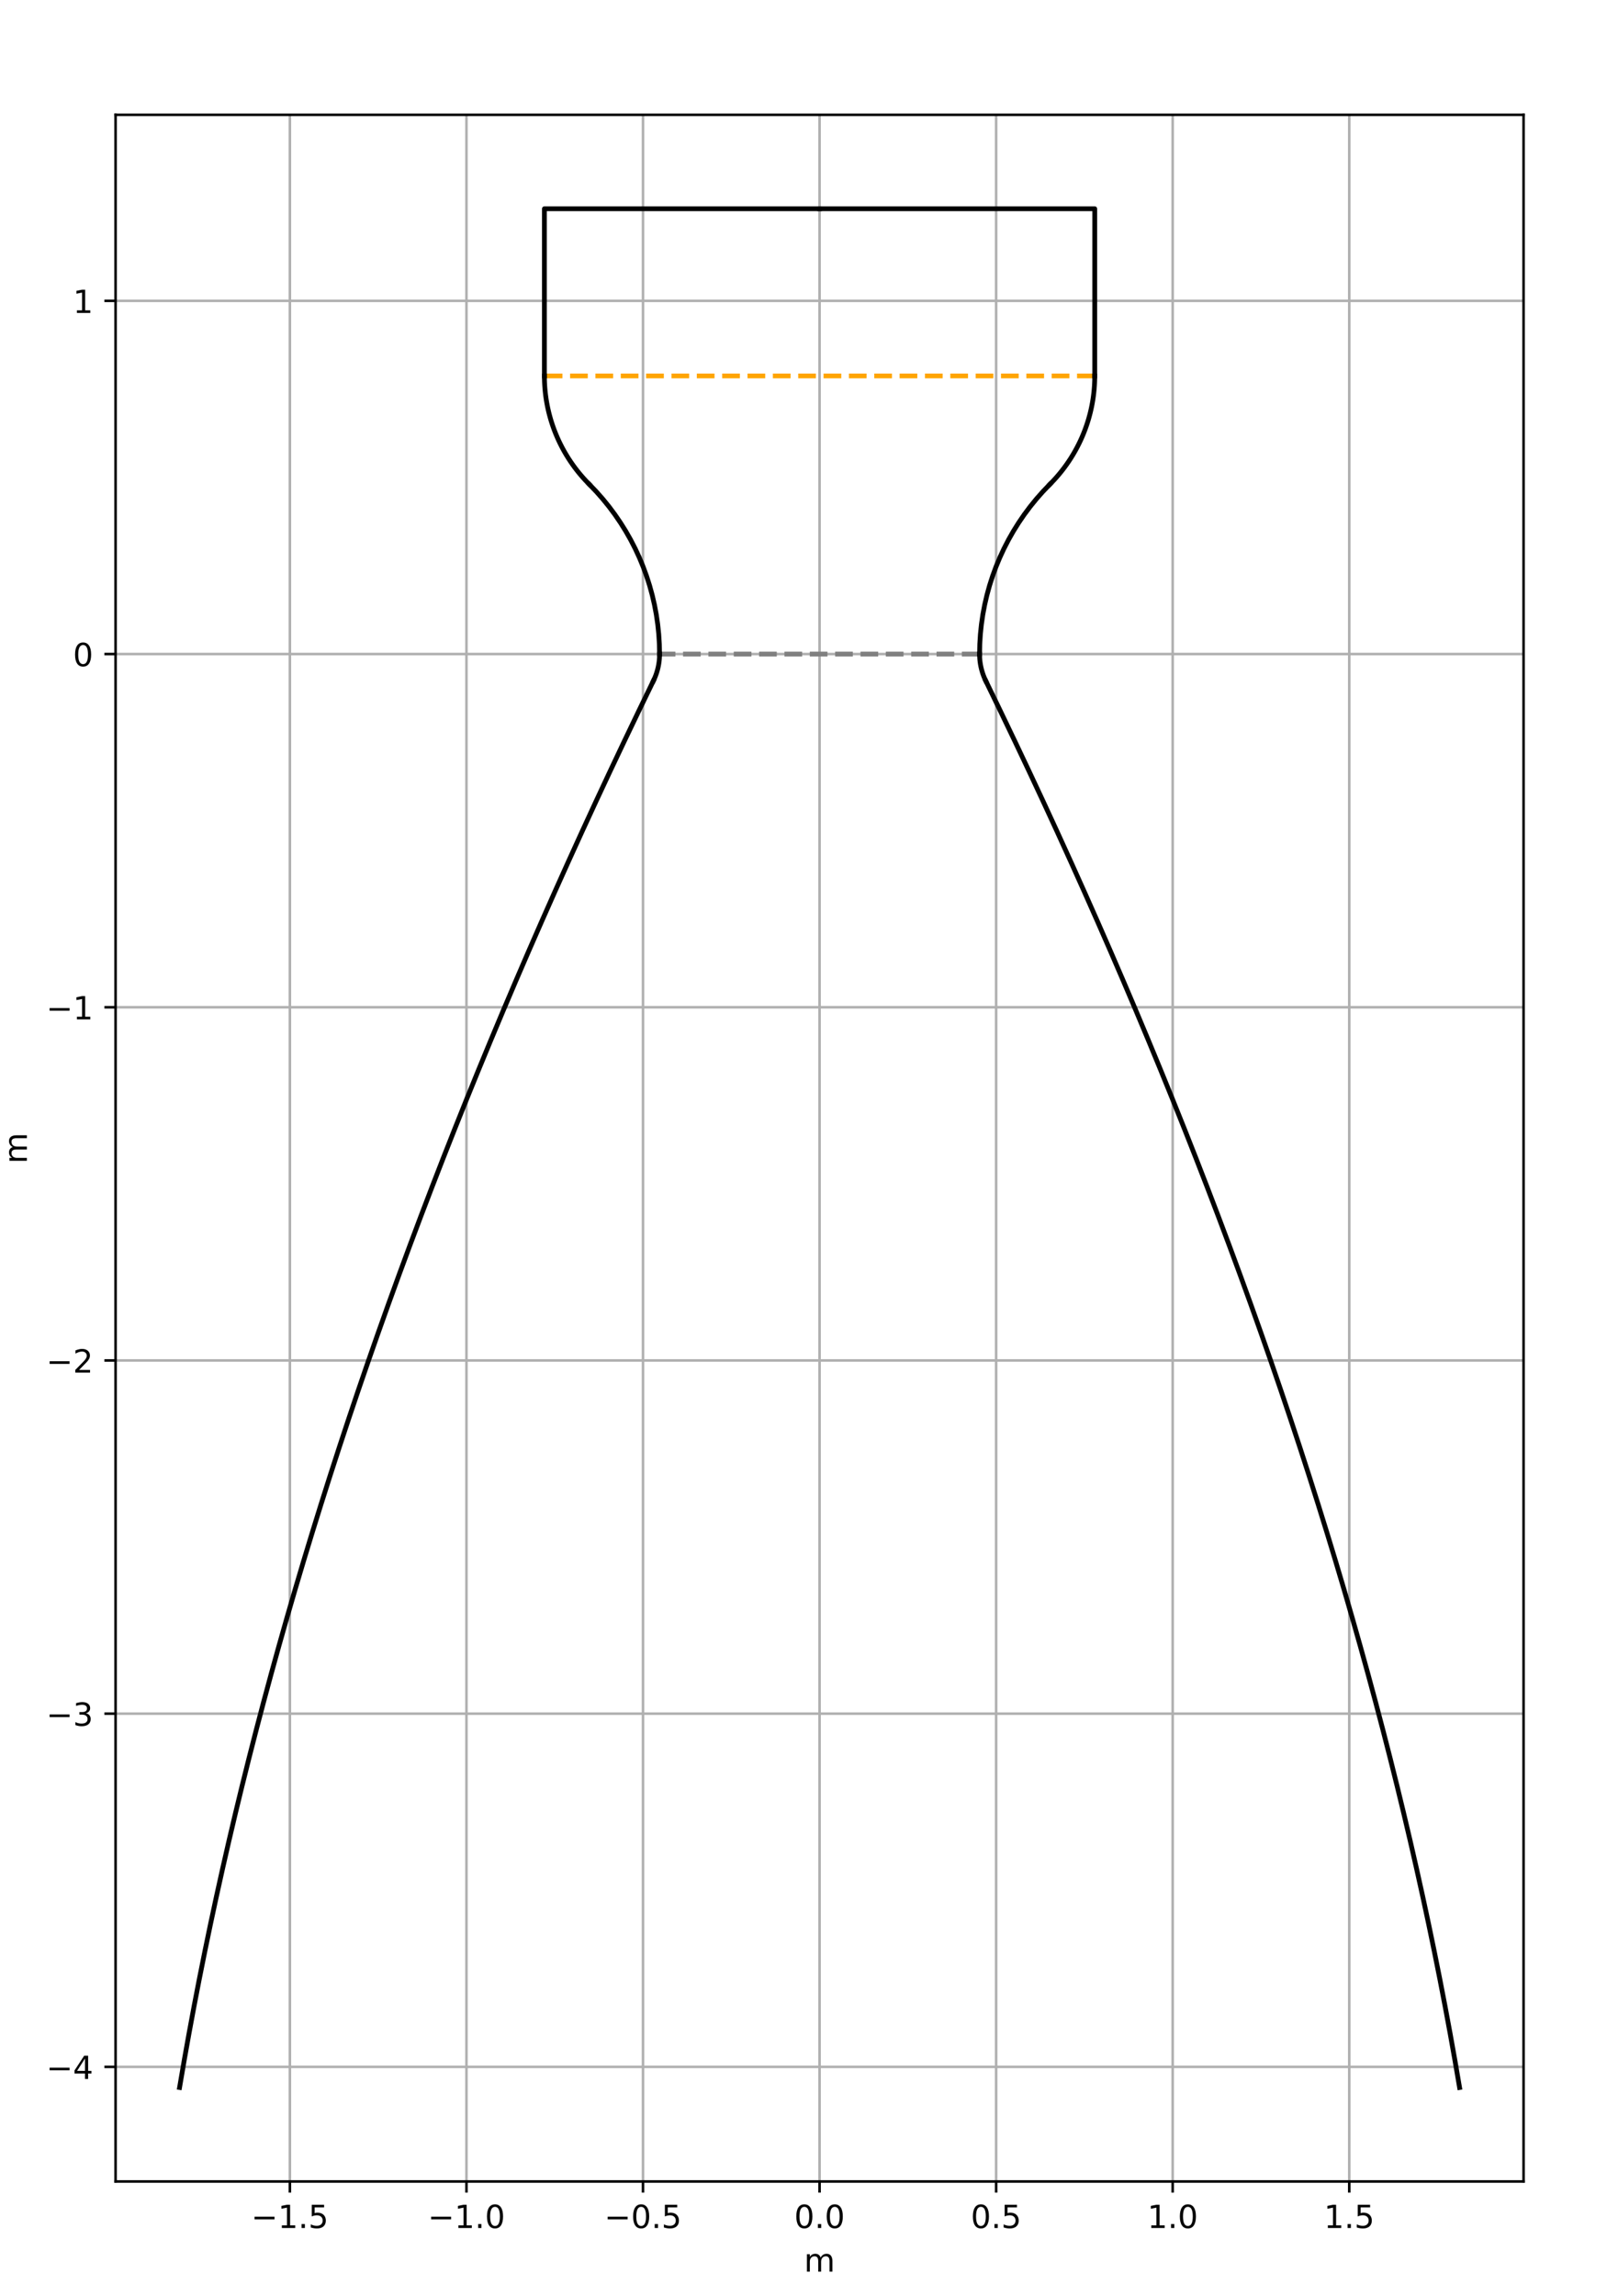 <?xml version="1.0" encoding="utf-8" standalone="no"?>
<!DOCTYPE svg PUBLIC "-//W3C//DTD SVG 1.1//EN"
  "http://www.w3.org/Graphics/SVG/1.1/DTD/svg11.dtd">
<!-- Created with matplotlib (https://matplotlib.org/) -->
<svg height="720pt" version="1.1" viewBox="0 0 504 720" width="504pt" xmlns="http://www.w3.org/2000/svg" xmlns:xlink="http://www.w3.org/1999/xlink">
 <defs>
  <style type="text/css">
*{stroke-linecap:butt;stroke-linejoin:round;}
  </style>
 </defs>
 <g id="figure_1">
  <g id="patch_1">
   <path d="M 0 720 
L 504 720 
L 504 0 
L 0 0 
z
" style="fill:#ffffff;"/>
  </g>
  <g id="axes_1">
   <g id="patch_2">
    <path d="M 36.244 684 
L 477.836 684 
L 477.836 36 
L 36.244 36 
z
" style="fill:#ffffff;"/>
   </g>
   <g id="matplotlib.axis_1">
    <g id="xtick_1">
     <g id="line2d_1">
      <path clip-path="url(#pd120901e43)" d="M 90.918 684 
L 90.918 36 
" style="fill:none;stroke:#b0b0b0;stroke-linecap:square;stroke-width:0.8;"/>
     </g>
     <g id="line2d_2">
      <defs>
       <path d="M 0 0 
L 0 3.5 
" id="m11d935056d" style="stroke:#000000;stroke-width:0.8;"/>
      </defs>
      <g>
       <use style="stroke:#000000;stroke-width:0.8;" x="90.918" xlink:href="#m11d935056d" y="684"/>
      </g>
     </g>
     <g id="text_1">
      <!-- −1.5 -->
      <defs>
       <path d="M 10.594 35.5 
L 73.188 35.5 
L 73.188 27.203 
L 10.594 27.203 
z
" id="DejaVuSans-8722"/>
       <path d="M 12.406 8.297 
L 28.516 8.297 
L 28.516 63.922 
L 10.984 60.406 
L 10.984 69.391 
L 28.422 72.906 
L 38.281 72.906 
L 38.281 8.297 
L 54.391 8.297 
L 54.391 0 
L 12.406 0 
z
" id="DejaVuSans-49"/>
       <path d="M 10.688 12.406 
L 21 12.406 
L 21 0 
L 10.688 0 
z
" id="DejaVuSans-46"/>
       <path d="M 10.797 72.906 
L 49.516 72.906 
L 49.516 64.594 
L 19.828 64.594 
L 19.828 46.734 
Q 21.969 47.469 24.109 47.828 
Q 26.266 48.188 28.422 48.188 
Q 40.625 48.188 47.75 41.5 
Q 54.891 34.812 54.891 23.391 
Q 54.891 11.625 47.562 5.094 
Q 40.234 -1.422 26.906 -1.422 
Q 22.312 -1.422 17.547 -0.641 
Q 12.797 0.141 7.719 1.703 
L 7.719 11.625 
Q 12.109 9.234 16.797 8.062 
Q 21.484 6.891 26.703 6.891 
Q 35.156 6.891 40.078 11.328 
Q 45.016 15.766 45.016 23.391 
Q 45.016 31 40.078 35.438 
Q 35.156 39.891 26.703 39.891 
Q 22.75 39.891 18.812 39.016 
Q 14.891 38.141 10.797 36.281 
z
" id="DejaVuSans-53"/>
      </defs>
      <g transform="translate(78.777 698.598)scale(0.1 -0.1)">
       <use xlink:href="#DejaVuSans-8722"/>
       <use x="83.789" xlink:href="#DejaVuSans-49"/>
       <use x="147.412" xlink:href="#DejaVuSans-46"/>
       <use x="179.199" xlink:href="#DejaVuSans-53"/>
      </g>
     </g>
    </g>
    <g id="xtick_2">
     <g id="line2d_3">
      <path clip-path="url(#pd120901e43)" d="M 146.292 684 
L 146.292 36 
" style="fill:none;stroke:#b0b0b0;stroke-linecap:square;stroke-width:0.8;"/>
     </g>
     <g id="line2d_4">
      <g>
       <use style="stroke:#000000;stroke-width:0.8;" x="146.292" xlink:href="#m11d935056d" y="684"/>
      </g>
     </g>
     <g id="text_2">
      <!-- −1.0 -->
      <defs>
       <path d="M 31.781 66.406 
Q 24.172 66.406 20.328 58.906 
Q 16.5 51.422 16.5 36.375 
Q 16.5 21.391 20.328 13.891 
Q 24.172 6.391 31.781 6.391 
Q 39.453 6.391 43.281 13.891 
Q 47.125 21.391 47.125 36.375 
Q 47.125 51.422 43.281 58.906 
Q 39.453 66.406 31.781 66.406 
z
M 31.781 74.219 
Q 44.047 74.219 50.516 64.516 
Q 56.984 54.828 56.984 36.375 
Q 56.984 17.969 50.516 8.266 
Q 44.047 -1.422 31.781 -1.422 
Q 19.531 -1.422 13.062 8.266 
Q 6.594 17.969 6.594 36.375 
Q 6.594 54.828 13.062 64.516 
Q 19.531 74.219 31.781 74.219 
z
" id="DejaVuSans-48"/>
      </defs>
      <g transform="translate(134.151 698.598)scale(0.1 -0.1)">
       <use xlink:href="#DejaVuSans-8722"/>
       <use x="83.789" xlink:href="#DejaVuSans-49"/>
       <use x="147.412" xlink:href="#DejaVuSans-46"/>
       <use x="179.199" xlink:href="#DejaVuSans-48"/>
      </g>
     </g>
    </g>
    <g id="xtick_3">
     <g id="line2d_5">
      <path clip-path="url(#pd120901e43)" d="M 201.666 684 
L 201.666 36 
" style="fill:none;stroke:#b0b0b0;stroke-linecap:square;stroke-width:0.8;"/>
     </g>
     <g id="line2d_6">
      <g>
       <use style="stroke:#000000;stroke-width:0.8;" x="201.666" xlink:href="#m11d935056d" y="684"/>
      </g>
     </g>
     <g id="text_3">
      <!-- −0.5 -->
      <g transform="translate(189.525 698.598)scale(0.1 -0.1)">
       <use xlink:href="#DejaVuSans-8722"/>
       <use x="83.789" xlink:href="#DejaVuSans-48"/>
       <use x="147.412" xlink:href="#DejaVuSans-46"/>
       <use x="179.199" xlink:href="#DejaVuSans-53"/>
      </g>
     </g>
    </g>
    <g id="xtick_4">
     <g id="line2d_7">
      <path clip-path="url(#pd120901e43)" d="M 257.04 684 
L 257.04 36 
" style="fill:none;stroke:#b0b0b0;stroke-linecap:square;stroke-width:0.8;"/>
     </g>
     <g id="line2d_8">
      <g>
       <use style="stroke:#000000;stroke-width:0.8;" x="257.04" xlink:href="#m11d935056d" y="684"/>
      </g>
     </g>
     <g id="text_4">
      <!-- 0.0 -->
      <g transform="translate(249.088 698.598)scale(0.1 -0.1)">
       <use xlink:href="#DejaVuSans-48"/>
       <use x="63.623" xlink:href="#DejaVuSans-46"/>
       <use x="95.41" xlink:href="#DejaVuSans-48"/>
      </g>
     </g>
    </g>
    <g id="xtick_5">
     <g id="line2d_9">
      <path clip-path="url(#pd120901e43)" d="M 312.414 684 
L 312.414 36 
" style="fill:none;stroke:#b0b0b0;stroke-linecap:square;stroke-width:0.8;"/>
     </g>
     <g id="line2d_10">
      <g>
       <use style="stroke:#000000;stroke-width:0.8;" x="312.414" xlink:href="#m11d935056d" y="684"/>
      </g>
     </g>
     <g id="text_5">
      <!-- 0.5 -->
      <g transform="translate(304.462 698.598)scale(0.1 -0.1)">
       <use xlink:href="#DejaVuSans-48"/>
       <use x="63.623" xlink:href="#DejaVuSans-46"/>
       <use x="95.41" xlink:href="#DejaVuSans-53"/>
      </g>
     </g>
    </g>
    <g id="xtick_6">
     <g id="line2d_11">
      <path clip-path="url(#pd120901e43)" d="M 367.788 684 
L 367.788 36 
" style="fill:none;stroke:#b0b0b0;stroke-linecap:square;stroke-width:0.8;"/>
     </g>
     <g id="line2d_12">
      <g>
       <use style="stroke:#000000;stroke-width:0.8;" x="367.788" xlink:href="#m11d935056d" y="684"/>
      </g>
     </g>
     <g id="text_6">
      <!-- 1.0 -->
      <g transform="translate(359.836 698.598)scale(0.1 -0.1)">
       <use xlink:href="#DejaVuSans-49"/>
       <use x="63.623" xlink:href="#DejaVuSans-46"/>
       <use x="95.41" xlink:href="#DejaVuSans-48"/>
      </g>
     </g>
    </g>
    <g id="xtick_7">
     <g id="line2d_13">
      <path clip-path="url(#pd120901e43)" d="M 423.162 684 
L 423.162 36 
" style="fill:none;stroke:#b0b0b0;stroke-linecap:square;stroke-width:0.8;"/>
     </g>
     <g id="line2d_14">
      <g>
       <use style="stroke:#000000;stroke-width:0.8;" x="423.162" xlink:href="#m11d935056d" y="684"/>
      </g>
     </g>
     <g id="text_7">
      <!-- 1.5 -->
      <g transform="translate(415.21 698.598)scale(0.1 -0.1)">
       <use xlink:href="#DejaVuSans-49"/>
       <use x="63.623" xlink:href="#DejaVuSans-46"/>
       <use x="95.41" xlink:href="#DejaVuSans-53"/>
      </g>
     </g>
    </g>
    <g id="text_8">
     <!-- m -->
     <defs>
      <path d="M 52 44.188 
Q 55.375 50.25 60.062 53.125 
Q 64.75 56 71.094 56 
Q 79.641 56 84.281 50.016 
Q 88.922 44.047 88.922 33.016 
L 88.922 0 
L 79.891 0 
L 79.891 32.719 
Q 79.891 40.578 77.094 44.375 
Q 74.312 48.188 68.609 48.188 
Q 61.625 48.188 57.562 43.547 
Q 53.516 38.922 53.516 30.906 
L 53.516 0 
L 44.484 0 
L 44.484 32.719 
Q 44.484 40.625 41.703 44.406 
Q 38.922 48.188 33.109 48.188 
Q 26.219 48.188 22.156 43.531 
Q 18.109 38.875 18.109 30.906 
L 18.109 0 
L 9.078 0 
L 9.078 54.688 
L 18.109 54.688 
L 18.109 46.188 
Q 21.188 51.219 25.484 53.609 
Q 29.781 56 35.688 56 
Q 41.656 56 45.828 52.969 
Q 50 49.953 52 44.188 
z
" id="DejaVuSans-109"/>
     </defs>
     <g transform="translate(252.17 712.277)scale(0.1 -0.1)">
      <use xlink:href="#DejaVuSans-109"/>
     </g>
    </g>
   </g>
   <g id="matplotlib.axis_2">
    <g id="ytick_1">
     <g id="line2d_15">
      <path clip-path="url(#pd120901e43)" d="M 36.244 648.07 
L 477.836 648.07 
" style="fill:none;stroke:#b0b0b0;stroke-linecap:square;stroke-width:0.8;"/>
     </g>
     <g id="line2d_16">
      <defs>
       <path d="M 0 0 
L -3.5 0 
" id="ma24af3d8eb" style="stroke:#000000;stroke-width:0.8;"/>
      </defs>
      <g>
       <use style="stroke:#000000;stroke-width:0.8;" x="36.244" xlink:href="#ma24af3d8eb" y="648.07"/>
      </g>
     </g>
     <g id="text_9">
      <!-- −4 -->
      <defs>
       <path d="M 37.797 64.312 
L 12.891 25.391 
L 37.797 25.391 
z
M 35.203 72.906 
L 47.609 72.906 
L 47.609 25.391 
L 58.016 25.391 
L 58.016 17.188 
L 47.609 17.188 
L 47.609 0 
L 37.797 0 
L 37.797 17.188 
L 4.891 17.188 
L 4.891 26.703 
z
" id="DejaVuSans-52"/>
      </defs>
      <g transform="translate(14.502 651.869)scale(0.1 -0.1)">
       <use xlink:href="#DejaVuSans-8722"/>
       <use x="83.789" xlink:href="#DejaVuSans-52"/>
      </g>
     </g>
    </g>
    <g id="ytick_2">
     <g id="line2d_17">
      <path clip-path="url(#pd120901e43)" d="M 36.244 537.322 
L 477.836 537.322 
" style="fill:none;stroke:#b0b0b0;stroke-linecap:square;stroke-width:0.8;"/>
     </g>
     <g id="line2d_18">
      <g>
       <use style="stroke:#000000;stroke-width:0.8;" x="36.244" xlink:href="#ma24af3d8eb" y="537.322"/>
      </g>
     </g>
     <g id="text_10">
      <!-- −3 -->
      <defs>
       <path d="M 40.578 39.312 
Q 47.656 37.797 51.625 33 
Q 55.609 28.219 55.609 21.188 
Q 55.609 10.406 48.188 4.484 
Q 40.766 -1.422 27.094 -1.422 
Q 22.516 -1.422 17.656 -0.516 
Q 12.797 0.391 7.625 2.203 
L 7.625 11.719 
Q 11.719 9.328 16.594 8.109 
Q 21.484 6.891 26.812 6.891 
Q 36.078 6.891 40.938 10.547 
Q 45.797 14.203 45.797 21.188 
Q 45.797 27.641 41.281 31.266 
Q 36.766 34.906 28.719 34.906 
L 20.219 34.906 
L 20.219 43.016 
L 29.109 43.016 
Q 36.375 43.016 40.234 45.922 
Q 44.094 48.828 44.094 54.297 
Q 44.094 59.906 40.109 62.906 
Q 36.141 65.922 28.719 65.922 
Q 24.656 65.922 20.016 65.031 
Q 15.375 64.156 9.812 62.312 
L 9.812 71.094 
Q 15.438 72.656 20.344 73.438 
Q 25.25 74.219 29.594 74.219 
Q 40.828 74.219 47.359 69.109 
Q 53.906 64.016 53.906 55.328 
Q 53.906 49.266 50.438 45.094 
Q 46.969 40.922 40.578 39.312 
z
" id="DejaVuSans-51"/>
      </defs>
      <g transform="translate(14.502 541.121)scale(0.1 -0.1)">
       <use xlink:href="#DejaVuSans-8722"/>
       <use x="83.789" xlink:href="#DejaVuSans-51"/>
      </g>
     </g>
    </g>
    <g id="ytick_3">
     <g id="line2d_19">
      <path clip-path="url(#pd120901e43)" d="M 36.244 426.574 
L 477.836 426.574 
" style="fill:none;stroke:#b0b0b0;stroke-linecap:square;stroke-width:0.8;"/>
     </g>
     <g id="line2d_20">
      <g>
       <use style="stroke:#000000;stroke-width:0.8;" x="36.244" xlink:href="#ma24af3d8eb" y="426.574"/>
      </g>
     </g>
     <g id="text_11">
      <!-- −2 -->
      <defs>
       <path d="M 19.188 8.297 
L 53.609 8.297 
L 53.609 0 
L 7.328 0 
L 7.328 8.297 
Q 12.938 14.109 22.625 23.891 
Q 32.328 33.688 34.812 36.531 
Q 39.547 41.844 41.422 45.531 
Q 43.312 49.219 43.312 52.781 
Q 43.312 58.594 39.234 62.25 
Q 35.156 65.922 28.609 65.922 
Q 23.969 65.922 18.812 64.312 
Q 13.672 62.703 7.812 59.422 
L 7.812 69.391 
Q 13.766 71.781 18.938 73 
Q 24.125 74.219 28.422 74.219 
Q 39.75 74.219 46.484 68.547 
Q 53.219 62.891 53.219 53.422 
Q 53.219 48.922 51.531 44.891 
Q 49.859 40.875 45.406 35.406 
Q 44.188 33.984 37.641 27.219 
Q 31.109 20.453 19.188 8.297 
z
" id="DejaVuSans-50"/>
      </defs>
      <g transform="translate(14.502 430.373)scale(0.1 -0.1)">
       <use xlink:href="#DejaVuSans-8722"/>
       <use x="83.789" xlink:href="#DejaVuSans-50"/>
      </g>
     </g>
    </g>
    <g id="ytick_4">
     <g id="line2d_21">
      <path clip-path="url(#pd120901e43)" d="M 36.244 315.826 
L 477.836 315.826 
" style="fill:none;stroke:#b0b0b0;stroke-linecap:square;stroke-width:0.8;"/>
     </g>
     <g id="line2d_22">
      <g>
       <use style="stroke:#000000;stroke-width:0.8;" x="36.244" xlink:href="#ma24af3d8eb" y="315.826"/>
      </g>
     </g>
     <g id="text_12">
      <!-- −1 -->
      <g transform="translate(14.502 319.626)scale(0.1 -0.1)">
       <use xlink:href="#DejaVuSans-8722"/>
       <use x="83.789" xlink:href="#DejaVuSans-49"/>
      </g>
     </g>
    </g>
    <g id="ytick_5">
     <g id="line2d_23">
      <path clip-path="url(#pd120901e43)" d="M 36.244 205.079 
L 477.836 205.079 
" style="fill:none;stroke:#b0b0b0;stroke-linecap:square;stroke-width:0.8;"/>
     </g>
     <g id="line2d_24">
      <g>
       <use style="stroke:#000000;stroke-width:0.8;" x="36.244" xlink:href="#ma24af3d8eb" y="205.079"/>
      </g>
     </g>
     <g id="text_13">
      <!-- 0 -->
      <g transform="translate(22.881 208.878)scale(0.1 -0.1)">
       <use xlink:href="#DejaVuSans-48"/>
      </g>
     </g>
    </g>
    <g id="ytick_6">
     <g id="line2d_25">
      <path clip-path="url(#pd120901e43)" d="M 36.244 94.331 
L 477.836 94.331 
" style="fill:none;stroke:#b0b0b0;stroke-linecap:square;stroke-width:0.8;"/>
     </g>
     <g id="line2d_26">
      <g>
       <use style="stroke:#000000;stroke-width:0.8;" x="36.244" xlink:href="#ma24af3d8eb" y="94.331"/>
      </g>
     </g>
     <g id="text_14">
      <!-- 1 -->
      <g transform="translate(22.881 98.13)scale(0.1 -0.1)">
       <use xlink:href="#DejaVuSans-49"/>
      </g>
     </g>
    </g>
    <g id="text_15">
     <!-- m -->
     <g transform="translate(8.422 364.87)rotate(-90)scale(0.1 -0.1)">
      <use xlink:href="#DejaVuSans-109"/>
     </g>
    </g>
   </g>
   <g id="line2d_27">
    <path clip-path="url(#pd120901e43)" d="M 343.342 117.875 
L 170.738 117.875 
" style="fill:none;stroke:#ffa500;stroke-dasharray:5.55,2.4;stroke-dashoffset:0;stroke-width:1.5;"/>
   </g>
   <g id="line2d_28">
    <path clip-path="url(#pd120901e43)" d="M 307.221 205.079 
L 206.859 205.079 
" style="fill:none;stroke:#808080;stroke-dasharray:5.55,2.4;stroke-dashoffset:0;stroke-width:1.5;"/>
   </g>
   <g id="line2d_29">
    <path clip-path="url(#pd120901e43)" d="M 257.04 65.455 
L 343.342 65.455 
L 343.342 117.875 
" style="fill:none;stroke:#000000;stroke-linecap:square;stroke-width:1.5;"/>
   </g>
   <g id="line2d_30">
    <path clip-path="url(#pd120901e43)" d="M 257.04 65.455 
L 170.738 65.455 
L 170.738 117.875 
" style="fill:none;stroke:#000000;stroke-linecap:square;stroke-width:1.5;"/>
   </g>
   <g id="line2d_31">
    <path clip-path="url(#pd120901e43)" d="M 329.267 151.854 
L 329.808 151.305 
L 330.339 150.747 
L 330.861 150.181 
L 331.375 149.607 
L 331.879 149.024 
L 332.373 148.434 
L 332.858 147.836 
L 333.334 147.23 
L 333.799 146.616 
L 334.255 145.995 
L 334.701 145.367 
L 335.136 144.732 
L 335.562 144.09 
L 335.977 143.441 
L 336.381 142.785 
L 336.775 142.124 
L 337.158 141.455 
L 337.531 140.781 
L 337.893 140.101 
L 338.243 139.416 
L 338.583 138.724 
L 338.912 138.028 
L 339.229 137.326 
L 339.535 136.619 
L 339.83 135.908 
L 340.113 135.191 
L 340.385 134.471 
L 340.645 133.746 
L 340.894 133.017 
L 341.131 132.284 
L 341.356 131.547 
L 341.569 130.807 
L 341.77 130.064 
L 341.96 129.317 
L 342.137 128.568 
L 342.302 127.815 
L 342.456 127.061 
L 342.597 126.304 
L 342.726 125.544 
L 342.843 124.783 
L 342.947 124.02 
L 343.04 123.255 
L 343.12 122.489 
L 343.188 121.722 
L 343.243 120.954 
L 343.286 120.185 
L 343.317 119.415 
L 343.336 118.645 
L 343.342 117.875 
" style="fill:none;stroke:#000000;stroke-linecap:square;stroke-width:1.5;"/>
   </g>
   <g id="line2d_32">
    <path clip-path="url(#pd120901e43)" d="M 184.813 151.854 
L 184.272 151.305 
L 183.741 150.747 
L 183.219 150.181 
L 182.705 149.607 
L 182.201 149.024 
L 181.707 148.434 
L 181.222 147.836 
L 180.746 147.23 
L 180.281 146.616 
L 179.825 145.995 
L 179.379 145.367 
L 178.944 144.732 
L 178.518 144.09 
L 178.103 143.441 
L 177.699 142.785 
L 177.305 142.124 
L 176.922 141.455 
L 176.549 140.781 
L 176.187 140.101 
L 175.837 139.416 
L 175.497 138.724 
L 175.168 138.028 
L 174.851 137.326 
L 174.545 136.619 
L 174.25 135.908 
L 173.967 135.191 
L 173.695 134.471 
L 173.435 133.746 
L 173.186 133.017 
L 172.949 132.284 
L 172.724 131.547 
L 172.511 130.807 
L 172.31 130.064 
L 172.12 129.317 
L 171.943 128.568 
L 171.778 127.815 
L 171.624 127.061 
L 171.483 126.304 
L 171.354 125.544 
L 171.237 124.783 
L 171.133 124.02 
L 171.04 123.255 
L 170.96 122.489 
L 170.892 121.722 
L 170.837 120.954 
L 170.794 120.185 
L 170.763 119.415 
L 170.744 118.645 
L 170.738 117.875 
" style="fill:none;stroke:#000000;stroke-linecap:square;stroke-width:1.5;"/>
   </g>
   <g id="line2d_33">
    <path clip-path="url(#pd120901e43)" d="M 329.267 151.854 
L 327.113 154.099 
L 325.054 156.431 
L 323.093 158.846 
L 321.233 161.34 
L 319.478 163.909 
L 317.83 166.548 
L 316.293 169.253 
L 314.869 172.02 
L 313.561 174.842 
L 312.37 177.717 
L 311.299 180.638 
L 310.35 183.601 
L 309.524 186.601 
L 308.823 189.632 
L 308.248 192.689 
L 307.799 195.768 
L 307.478 198.863 
L 307.285 201.968 
L 307.221 205.079 
" style="fill:none;stroke:#000000;stroke-linecap:square;stroke-width:1.5;"/>
   </g>
   <g id="line2d_34">
    <path clip-path="url(#pd120901e43)" d="M 184.813 151.854 
L 186.967 154.099 
L 189.026 156.431 
L 190.987 158.846 
L 192.847 161.34 
L 194.602 163.909 
L 196.25 166.548 
L 197.787 169.253 
L 199.211 172.02 
L 200.519 174.842 
L 201.71 177.717 
L 202.781 180.638 
L 203.73 183.601 
L 204.556 186.601 
L 205.257 189.632 
L 205.832 192.689 
L 206.281 195.768 
L 206.602 198.863 
L 206.795 201.968 
L 206.859 205.079 
" style="fill:none;stroke:#000000;stroke-linecap:square;stroke-width:1.5;"/>
   </g>
   <g id="line2d_35">
    <path clip-path="url(#pd120901e43)" d="M 307.221 205.079 
L 307.222 205.256 
L 307.224 205.434 
L 307.228 205.611 
L 307.234 205.789 
L 307.242 205.966 
L 307.251 206.144 
L 307.261 206.321 
L 307.274 206.498 
L 307.288 206.675 
L 307.303 206.852 
L 307.32 207.029 
L 307.339 207.206 
L 307.36 207.382 
L 307.382 207.558 
L 307.406 207.734 
L 307.431 207.91 
L 307.458 208.085 
L 307.487 208.261 
L 307.517 208.436 
L 307.549 208.61 
L 307.583 208.785 
L 307.618 208.959 
L 307.655 209.133 
L 307.693 209.306 
L 307.733 209.479 
L 307.774 209.652 
L 307.818 209.824 
L 307.862 209.996 
L 307.909 210.167 
L 307.957 210.339 
L 308.006 210.509 
L 308.057 210.679 
L 308.11 210.849 
L 308.164 211.018 
L 308.22 211.187 
L 308.277 211.355 
L 308.336 211.522 
L 308.397 211.689 
L 308.459 211.856 
L 308.522 212.021 
L 308.588 212.187 
L 308.654 212.351 
L 308.722 212.515 
L 308.792 212.679 
L 308.863 212.841 
L 308.936 213.003 
L 309.01 213.165 
L 309.086 213.326 
L 309.163 213.485 
" style="fill:none;stroke:#000000;stroke-linecap:square;stroke-width:1.5;"/>
   </g>
   <g id="line2d_36">
    <path clip-path="url(#pd120901e43)" d="M 206.859 205.079 
L 206.858 205.256 
L 206.856 205.434 
L 206.852 205.611 
L 206.846 205.789 
L 206.838 205.966 
L 206.829 206.144 
L 206.819 206.321 
L 206.806 206.498 
L 206.792 206.675 
L 206.777 206.852 
L 206.76 207.029 
L 206.741 207.206 
L 206.72 207.382 
L 206.698 207.558 
L 206.674 207.734 
L 206.649 207.91 
L 206.622 208.085 
L 206.593 208.261 
L 206.563 208.436 
L 206.531 208.61 
L 206.497 208.785 
L 206.462 208.959 
L 206.425 209.133 
L 206.387 209.306 
L 206.347 209.479 
L 206.306 209.652 
L 206.262 209.824 
L 206.218 209.996 
L 206.171 210.167 
L 206.123 210.339 
L 206.074 210.509 
L 206.023 210.679 
L 205.97 210.849 
L 205.916 211.018 
L 205.86 211.187 
L 205.803 211.355 
L 205.744 211.522 
L 205.683 211.689 
L 205.621 211.856 
L 205.558 212.021 
L 205.492 212.187 
L 205.426 212.351 
L 205.358 212.515 
L 205.288 212.679 
L 205.217 212.841 
L 205.144 213.003 
L 205.07 213.165 
L 204.994 213.326 
L 204.917 213.485 
" style="fill:none;stroke:#000000;stroke-linecap:square;stroke-width:1.5;"/>
   </g>
   <g id="line2d_37">
    <path clip-path="url(#pd120901e43)" d="M 309.163 213.485 
L 313.773 222.99 
L 318.318 232.474 
L 322.797 241.937 
L 327.21 251.378 
L 331.558 260.799 
L 335.84 270.199 
L 340.056 279.578 
L 344.206 288.935 
L 348.291 298.272 
L 352.309 307.588 
L 356.262 316.883 
L 360.15 326.157 
L 363.971 335.41 
L 367.727 344.642 
L 371.417 353.853 
L 375.042 363.043 
L 378.6 372.212 
L 382.093 381.36 
L 385.52 390.487 
L 388.882 399.593 
L 392.177 408.678 
L 395.407 417.742 
L 398.571 426.786 
L 401.67 435.808 
L 404.702 444.809 
L 407.669 453.789 
L 410.571 462.748 
L 413.406 471.687 
L 416.176 480.604 
L 418.88 489.5 
L 421.518 498.376 
L 424.09 507.23 
L 426.597 516.064 
L 429.038 524.876 
L 431.413 533.667 
L 433.723 542.438 
L 435.967 551.187 
L 438.145 559.916 
L 440.257 568.624 
L 442.303 577.31 
L 444.284 585.976 
L 446.199 594.62 
L 448.049 603.244 
L 449.832 611.847 
L 451.55 620.428 
L 453.202 628.989 
L 454.788 637.529 
L 456.309 646.048 
L 457.764 654.545 
" style="fill:none;stroke:#000000;stroke-linecap:square;stroke-width:1.5;"/>
   </g>
   <g id="line2d_38">
    <path clip-path="url(#pd120901e43)" d="M 204.917 213.485 
L 200.307 222.99 
L 195.762 232.474 
L 191.283 241.937 
L 186.87 251.378 
L 182.522 260.799 
L 178.24 270.199 
L 174.024 279.578 
L 169.874 288.935 
L 165.789 298.272 
L 161.771 307.588 
L 157.818 316.883 
L 153.93 326.157 
L 150.109 335.41 
L 146.353 344.642 
L 142.663 353.853 
L 139.038 363.043 
L 135.48 372.212 
L 131.987 381.36 
L 128.56 390.487 
L 125.198 399.593 
L 121.903 408.678 
L 118.673 417.742 
L 115.509 426.786 
L 112.41 435.808 
L 109.378 444.809 
L 106.411 453.789 
L 103.509 462.748 
L 100.674 471.687 
L 97.904 480.604 
L 95.2 489.5 
L 92.562 498.376 
L 89.99 507.23 
L 87.483 516.064 
L 85.042 524.876 
L 82.667 533.667 
L 80.357 542.438 
L 78.113 551.187 
L 75.935 559.916 
L 73.823 568.624 
L 71.777 577.31 
L 69.796 585.976 
L 67.881 594.62 
L 66.031 603.244 
L 64.248 611.847 
L 62.53 620.428 
L 60.878 628.989 
L 59.292 637.529 
L 57.771 646.048 
L 56.316 654.545 
" style="fill:none;stroke:#000000;stroke-linecap:square;stroke-width:1.5;"/>
   </g>
   <g id="patch_3">
    <path d="M 36.244 684 
L 36.244 36 
" style="fill:none;stroke:#000000;stroke-linecap:square;stroke-linejoin:miter;stroke-width:0.8;"/>
   </g>
   <g id="patch_4">
    <path d="M 477.836 684 
L 477.836 36 
" style="fill:none;stroke:#000000;stroke-linecap:square;stroke-linejoin:miter;stroke-width:0.8;"/>
   </g>
   <g id="patch_5">
    <path d="M 36.244 684 
L 477.836 684 
" style="fill:none;stroke:#000000;stroke-linecap:square;stroke-linejoin:miter;stroke-width:0.8;"/>
   </g>
   <g id="patch_6">
    <path d="M 36.244 36 
L 477.836 36 
" style="fill:none;stroke:#000000;stroke-linecap:square;stroke-linejoin:miter;stroke-width:0.8;"/>
   </g>
  </g>
 </g>
 <defs>
  <clipPath id="pd120901e43">
   <rect height="648" width="441.592" x="36.244" y="36"/>
  </clipPath>
 </defs>
</svg>
